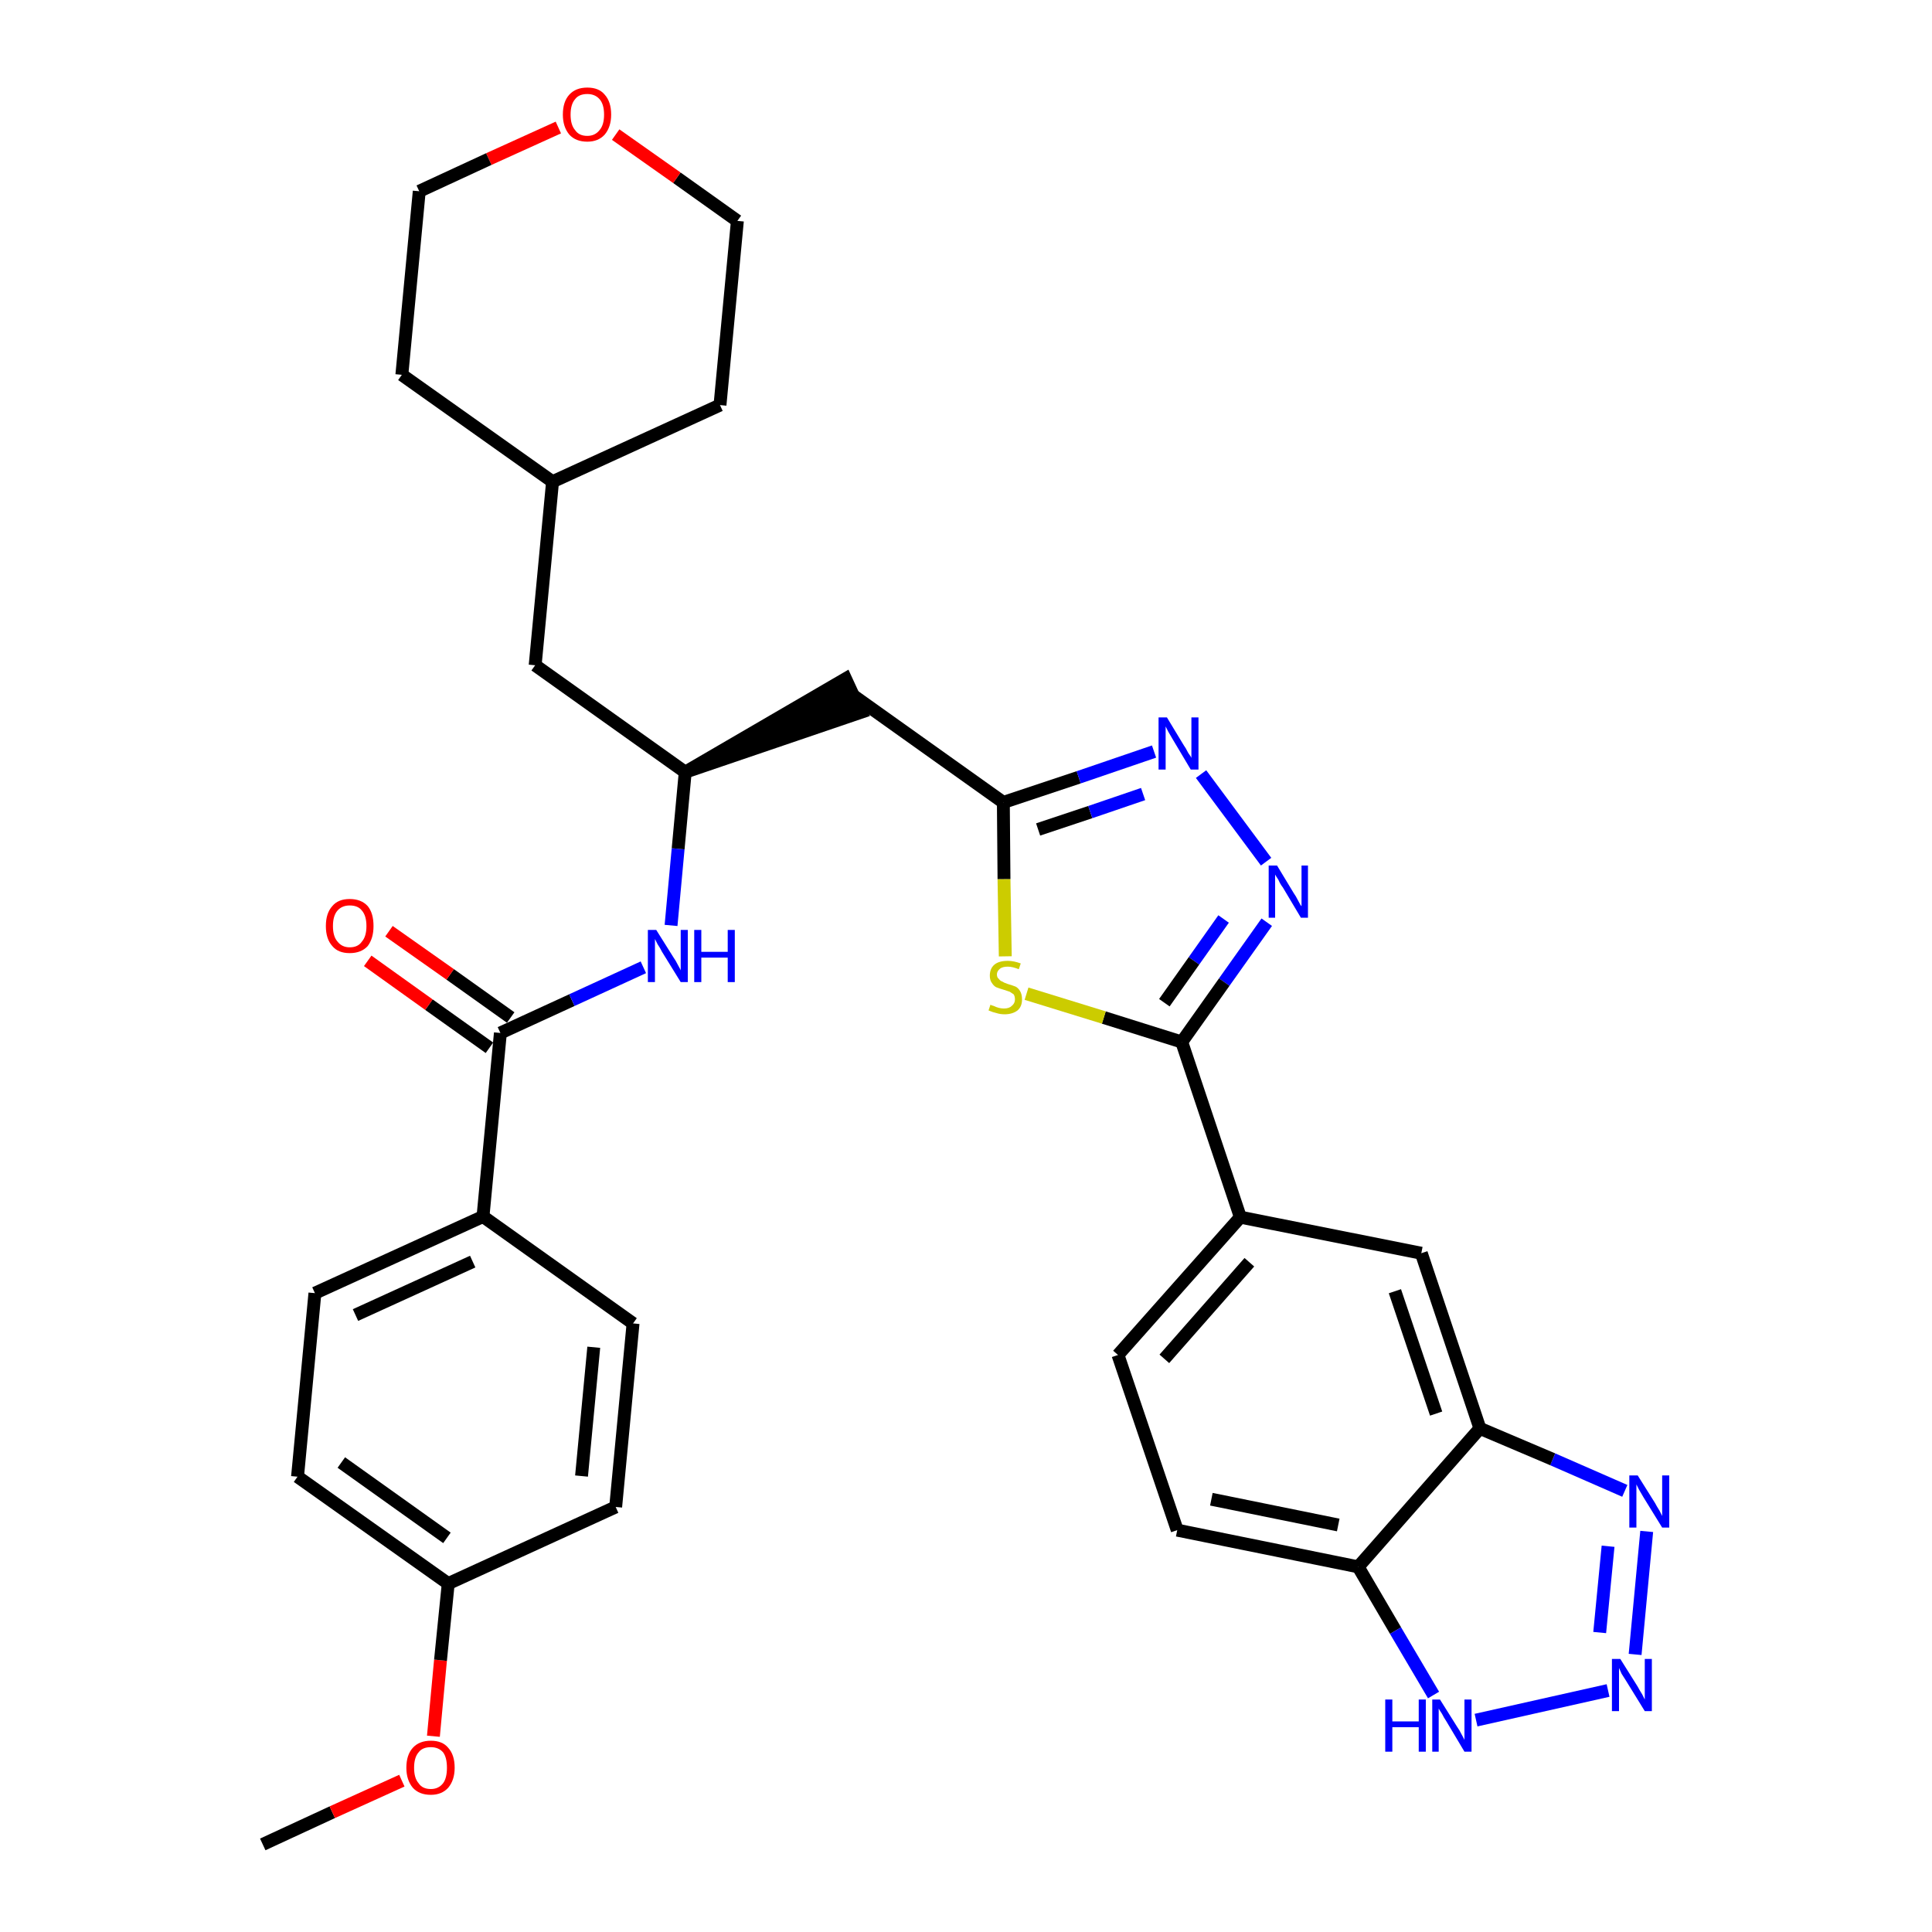 <?xml version='1.0' encoding='iso-8859-1'?>
<svg version='1.1' baseProfile='full'
              xmlns='http://www.w3.org/2000/svg'
                      xmlns:rdkit='http://www.rdkit.org/xml'
                      xmlns:xlink='http://www.w3.org/1999/xlink'
                  xml:space='preserve'
width='300px' height='300px' viewBox='0 0 300 300'>
<!-- END OF HEADER -->
<path class='bond-0 atom-0 atom-1' d='M 40.8,286.4 L 51.6,281.4' style='fill:none;fill-rule:evenodd;stroke:#000000;stroke-width:2.0px;stroke-linecap:butt;stroke-linejoin:miter;stroke-opacity:1' />
<path class='bond-0 atom-0 atom-1' d='M 51.6,281.4 L 62.4,276.5' style='fill:none;fill-rule:evenodd;stroke:#FF0000;stroke-width:2.0px;stroke-linecap:butt;stroke-linejoin:miter;stroke-opacity:1' />
<path class='bond-1 atom-1 atom-2' d='M 67.3,269.6 L 68.4,257.8' style='fill:none;fill-rule:evenodd;stroke:#FF0000;stroke-width:2.0px;stroke-linecap:butt;stroke-linejoin:miter;stroke-opacity:1' />
<path class='bond-1 atom-1 atom-2' d='M 68.4,257.8 L 69.6,245.9' style='fill:none;fill-rule:evenodd;stroke:#000000;stroke-width:2.0px;stroke-linecap:butt;stroke-linejoin:miter;stroke-opacity:1' />
<path class='bond-2 atom-2 atom-3' d='M 69.6,245.9 L 46.2,229.3' style='fill:none;fill-rule:evenodd;stroke:#000000;stroke-width:2.0px;stroke-linecap:butt;stroke-linejoin:miter;stroke-opacity:1' />
<path class='bond-2 atom-2 atom-3' d='M 69.4,238.8 L 53.0,227.1' style='fill:none;fill-rule:evenodd;stroke:#000000;stroke-width:2.0px;stroke-linecap:butt;stroke-linejoin:miter;stroke-opacity:1' />
<path class='bond-33 atom-33 atom-2' d='M 95.6,234.0 L 69.6,245.9' style='fill:none;fill-rule:evenodd;stroke:#000000;stroke-width:2.0px;stroke-linecap:butt;stroke-linejoin:miter;stroke-opacity:1' />
<path class='bond-3 atom-3 atom-4' d='M 46.2,229.3 L 48.9,200.8' style='fill:none;fill-rule:evenodd;stroke:#000000;stroke-width:2.0px;stroke-linecap:butt;stroke-linejoin:miter;stroke-opacity:1' />
<path class='bond-4 atom-4 atom-5' d='M 48.9,200.8 L 75.0,188.9' style='fill:none;fill-rule:evenodd;stroke:#000000;stroke-width:2.0px;stroke-linecap:butt;stroke-linejoin:miter;stroke-opacity:1' />
<path class='bond-4 atom-4 atom-5' d='M 55.2,204.2 L 73.4,195.9' style='fill:none;fill-rule:evenodd;stroke:#000000;stroke-width:2.0px;stroke-linecap:butt;stroke-linejoin:miter;stroke-opacity:1' />
<path class='bond-5 atom-5 atom-6' d='M 75.0,188.9 L 77.7,160.4' style='fill:none;fill-rule:evenodd;stroke:#000000;stroke-width:2.0px;stroke-linecap:butt;stroke-linejoin:miter;stroke-opacity:1' />
<path class='bond-31 atom-5 atom-32' d='M 75.0,188.9 L 98.3,205.5' style='fill:none;fill-rule:evenodd;stroke:#000000;stroke-width:2.0px;stroke-linecap:butt;stroke-linejoin:miter;stroke-opacity:1' />
<path class='bond-6 atom-6 atom-7' d='M 79.3,158.0 L 69.9,151.3' style='fill:none;fill-rule:evenodd;stroke:#000000;stroke-width:2.0px;stroke-linecap:butt;stroke-linejoin:miter;stroke-opacity:1' />
<path class='bond-6 atom-6 atom-7' d='M 69.9,151.3 L 60.4,144.6' style='fill:none;fill-rule:evenodd;stroke:#FF0000;stroke-width:2.0px;stroke-linecap:butt;stroke-linejoin:miter;stroke-opacity:1' />
<path class='bond-6 atom-6 atom-7' d='M 76.0,162.7 L 66.6,156.0' style='fill:none;fill-rule:evenodd;stroke:#000000;stroke-width:2.0px;stroke-linecap:butt;stroke-linejoin:miter;stroke-opacity:1' />
<path class='bond-6 atom-6 atom-7' d='M 66.6,156.0 L 57.1,149.2' style='fill:none;fill-rule:evenodd;stroke:#FF0000;stroke-width:2.0px;stroke-linecap:butt;stroke-linejoin:miter;stroke-opacity:1' />
<path class='bond-7 atom-6 atom-8' d='M 77.7,160.4 L 88.8,155.3' style='fill:none;fill-rule:evenodd;stroke:#000000;stroke-width:2.0px;stroke-linecap:butt;stroke-linejoin:miter;stroke-opacity:1' />
<path class='bond-7 atom-6 atom-8' d='M 88.8,155.3 L 99.9,150.2' style='fill:none;fill-rule:evenodd;stroke:#0000FF;stroke-width:2.0px;stroke-linecap:butt;stroke-linejoin:miter;stroke-opacity:1' />
<path class='bond-8 atom-8 atom-9' d='M 104.2,143.7 L 105.3,131.8' style='fill:none;fill-rule:evenodd;stroke:#0000FF;stroke-width:2.0px;stroke-linecap:butt;stroke-linejoin:miter;stroke-opacity:1' />
<path class='bond-8 atom-8 atom-9' d='M 105.3,131.8 L 106.4,119.9' style='fill:none;fill-rule:evenodd;stroke:#000000;stroke-width:2.0px;stroke-linecap:butt;stroke-linejoin:miter;stroke-opacity:1' />
<path class='bond-9 atom-9 atom-10' d='M 106.4,119.9 L 133.7,110.6 L 131.3,105.4 Z' style='fill:#000000;fill-rule:evenodd;fill-opacity:1;stroke:#000000;stroke-width:2.0px;stroke-linecap:butt;stroke-linejoin:miter;stroke-opacity:1;' />
<path class='bond-24 atom-9 atom-25' d='M 106.4,119.9 L 83.1,103.3' style='fill:none;fill-rule:evenodd;stroke:#000000;stroke-width:2.0px;stroke-linecap:butt;stroke-linejoin:miter;stroke-opacity:1' />
<path class='bond-10 atom-10 atom-11' d='M 132.5,108.0 L 155.8,124.6' style='fill:none;fill-rule:evenodd;stroke:#000000;stroke-width:2.0px;stroke-linecap:butt;stroke-linejoin:miter;stroke-opacity:1' />
<path class='bond-11 atom-11 atom-12' d='M 155.8,124.6 L 167.5,120.7' style='fill:none;fill-rule:evenodd;stroke:#000000;stroke-width:2.0px;stroke-linecap:butt;stroke-linejoin:miter;stroke-opacity:1' />
<path class='bond-11 atom-11 atom-12' d='M 167.5,120.7 L 179.2,116.7' style='fill:none;fill-rule:evenodd;stroke:#0000FF;stroke-width:2.0px;stroke-linecap:butt;stroke-linejoin:miter;stroke-opacity:1' />
<path class='bond-11 atom-11 atom-12' d='M 161.2,128.8 L 169.3,126.1' style='fill:none;fill-rule:evenodd;stroke:#000000;stroke-width:2.0px;stroke-linecap:butt;stroke-linejoin:miter;stroke-opacity:1' />
<path class='bond-11 atom-11 atom-12' d='M 169.3,126.1 L 177.5,123.3' style='fill:none;fill-rule:evenodd;stroke:#0000FF;stroke-width:2.0px;stroke-linecap:butt;stroke-linejoin:miter;stroke-opacity:1' />
<path class='bond-34 atom-24 atom-11' d='M 156.1,148.5 L 155.9,136.5' style='fill:none;fill-rule:evenodd;stroke:#CCCC00;stroke-width:2.0px;stroke-linecap:butt;stroke-linejoin:miter;stroke-opacity:1' />
<path class='bond-34 atom-24 atom-11' d='M 155.9,136.5 L 155.8,124.6' style='fill:none;fill-rule:evenodd;stroke:#000000;stroke-width:2.0px;stroke-linecap:butt;stroke-linejoin:miter;stroke-opacity:1' />
<path class='bond-12 atom-12 atom-13' d='M 186.5,120.2 L 196.6,133.8' style='fill:none;fill-rule:evenodd;stroke:#0000FF;stroke-width:2.0px;stroke-linecap:butt;stroke-linejoin:miter;stroke-opacity:1' />
<path class='bond-13 atom-13 atom-14' d='M 196.7,143.2 L 190.1,152.5' style='fill:none;fill-rule:evenodd;stroke:#0000FF;stroke-width:2.0px;stroke-linecap:butt;stroke-linejoin:miter;stroke-opacity:1' />
<path class='bond-13 atom-13 atom-14' d='M 190.1,152.5 L 183.5,161.8' style='fill:none;fill-rule:evenodd;stroke:#000000;stroke-width:2.0px;stroke-linecap:butt;stroke-linejoin:miter;stroke-opacity:1' />
<path class='bond-13 atom-13 atom-14' d='M 190.0,142.7 L 185.4,149.2' style='fill:none;fill-rule:evenodd;stroke:#0000FF;stroke-width:2.0px;stroke-linecap:butt;stroke-linejoin:miter;stroke-opacity:1' />
<path class='bond-13 atom-13 atom-14' d='M 185.4,149.2 L 180.8,155.7' style='fill:none;fill-rule:evenodd;stroke:#000000;stroke-width:2.0px;stroke-linecap:butt;stroke-linejoin:miter;stroke-opacity:1' />
<path class='bond-14 atom-14 atom-15' d='M 183.5,161.8 L 192.6,189.0' style='fill:none;fill-rule:evenodd;stroke:#000000;stroke-width:2.0px;stroke-linecap:butt;stroke-linejoin:miter;stroke-opacity:1' />
<path class='bond-23 atom-14 atom-24' d='M 183.5,161.8 L 171.4,158.0' style='fill:none;fill-rule:evenodd;stroke:#000000;stroke-width:2.0px;stroke-linecap:butt;stroke-linejoin:miter;stroke-opacity:1' />
<path class='bond-23 atom-14 atom-24' d='M 171.4,158.0 L 159.4,154.3' style='fill:none;fill-rule:evenodd;stroke:#CCCC00;stroke-width:2.0px;stroke-linecap:butt;stroke-linejoin:miter;stroke-opacity:1' />
<path class='bond-15 atom-15 atom-16' d='M 192.6,189.0 L 173.6,210.4' style='fill:none;fill-rule:evenodd;stroke:#000000;stroke-width:2.0px;stroke-linecap:butt;stroke-linejoin:miter;stroke-opacity:1' />
<path class='bond-15 atom-15 atom-16' d='M 194.0,196.0 L 180.8,211.0' style='fill:none;fill-rule:evenodd;stroke:#000000;stroke-width:2.0px;stroke-linecap:butt;stroke-linejoin:miter;stroke-opacity:1' />
<path class='bond-36 atom-23 atom-15' d='M 220.7,194.6 L 192.6,189.0' style='fill:none;fill-rule:evenodd;stroke:#000000;stroke-width:2.0px;stroke-linecap:butt;stroke-linejoin:miter;stroke-opacity:1' />
<path class='bond-16 atom-16 atom-17' d='M 173.6,210.4 L 182.8,237.6' style='fill:none;fill-rule:evenodd;stroke:#000000;stroke-width:2.0px;stroke-linecap:butt;stroke-linejoin:miter;stroke-opacity:1' />
<path class='bond-17 atom-17 atom-18' d='M 182.8,237.6 L 210.9,243.3' style='fill:none;fill-rule:evenodd;stroke:#000000;stroke-width:2.0px;stroke-linecap:butt;stroke-linejoin:miter;stroke-opacity:1' />
<path class='bond-17 atom-17 atom-18' d='M 188.1,232.8 L 207.8,236.8' style='fill:none;fill-rule:evenodd;stroke:#000000;stroke-width:2.0px;stroke-linecap:butt;stroke-linejoin:miter;stroke-opacity:1' />
<path class='bond-18 atom-18 atom-19' d='M 210.9,243.3 L 216.7,253.2' style='fill:none;fill-rule:evenodd;stroke:#000000;stroke-width:2.0px;stroke-linecap:butt;stroke-linejoin:miter;stroke-opacity:1' />
<path class='bond-18 atom-18 atom-19' d='M 216.7,253.2 L 222.6,263.2' style='fill:none;fill-rule:evenodd;stroke:#0000FF;stroke-width:2.0px;stroke-linecap:butt;stroke-linejoin:miter;stroke-opacity:1' />
<path class='bond-37 atom-22 atom-18' d='M 229.8,221.8 L 210.9,243.3' style='fill:none;fill-rule:evenodd;stroke:#000000;stroke-width:2.0px;stroke-linecap:butt;stroke-linejoin:miter;stroke-opacity:1' />
<path class='bond-19 atom-19 atom-20' d='M 229.2,267.1 L 249.7,262.5' style='fill:none;fill-rule:evenodd;stroke:#0000FF;stroke-width:2.0px;stroke-linecap:butt;stroke-linejoin:miter;stroke-opacity:1' />
<path class='bond-20 atom-20 atom-21' d='M 253.9,256.9 L 255.7,237.8' style='fill:none;fill-rule:evenodd;stroke:#0000FF;stroke-width:2.0px;stroke-linecap:butt;stroke-linejoin:miter;stroke-opacity:1' />
<path class='bond-20 atom-20 atom-21' d='M 248.4,253.5 L 249.7,240.1' style='fill:none;fill-rule:evenodd;stroke:#0000FF;stroke-width:2.0px;stroke-linecap:butt;stroke-linejoin:miter;stroke-opacity:1' />
<path class='bond-21 atom-21 atom-22' d='M 252.3,231.5 L 241.1,226.6' style='fill:none;fill-rule:evenodd;stroke:#0000FF;stroke-width:2.0px;stroke-linecap:butt;stroke-linejoin:miter;stroke-opacity:1' />
<path class='bond-21 atom-21 atom-22' d='M 241.1,226.6 L 229.8,221.8' style='fill:none;fill-rule:evenodd;stroke:#000000;stroke-width:2.0px;stroke-linecap:butt;stroke-linejoin:miter;stroke-opacity:1' />
<path class='bond-22 atom-22 atom-23' d='M 229.8,221.8 L 220.7,194.6' style='fill:none;fill-rule:evenodd;stroke:#000000;stroke-width:2.0px;stroke-linecap:butt;stroke-linejoin:miter;stroke-opacity:1' />
<path class='bond-22 atom-22 atom-23' d='M 223.0,219.5 L 216.6,200.5' style='fill:none;fill-rule:evenodd;stroke:#000000;stroke-width:2.0px;stroke-linecap:butt;stroke-linejoin:miter;stroke-opacity:1' />
<path class='bond-25 atom-25 atom-26' d='M 83.1,103.3 L 85.8,74.8' style='fill:none;fill-rule:evenodd;stroke:#000000;stroke-width:2.0px;stroke-linecap:butt;stroke-linejoin:miter;stroke-opacity:1' />
<path class='bond-26 atom-26 atom-27' d='M 85.8,74.8 L 111.8,62.9' style='fill:none;fill-rule:evenodd;stroke:#000000;stroke-width:2.0px;stroke-linecap:butt;stroke-linejoin:miter;stroke-opacity:1' />
<path class='bond-35 atom-31 atom-26' d='M 62.4,58.2 L 85.8,74.8' style='fill:none;fill-rule:evenodd;stroke:#000000;stroke-width:2.0px;stroke-linecap:butt;stroke-linejoin:miter;stroke-opacity:1' />
<path class='bond-27 atom-27 atom-28' d='M 111.8,62.9 L 114.5,34.3' style='fill:none;fill-rule:evenodd;stroke:#000000;stroke-width:2.0px;stroke-linecap:butt;stroke-linejoin:miter;stroke-opacity:1' />
<path class='bond-28 atom-28 atom-29' d='M 114.5,34.3 L 105.1,27.6' style='fill:none;fill-rule:evenodd;stroke:#000000;stroke-width:2.0px;stroke-linecap:butt;stroke-linejoin:miter;stroke-opacity:1' />
<path class='bond-28 atom-28 atom-29' d='M 105.1,27.6 L 95.6,20.9' style='fill:none;fill-rule:evenodd;stroke:#FF0000;stroke-width:2.0px;stroke-linecap:butt;stroke-linejoin:miter;stroke-opacity:1' />
<path class='bond-29 atom-29 atom-30' d='M 86.7,19.8 L 75.9,24.7' style='fill:none;fill-rule:evenodd;stroke:#FF0000;stroke-width:2.0px;stroke-linecap:butt;stroke-linejoin:miter;stroke-opacity:1' />
<path class='bond-29 atom-29 atom-30' d='M 75.9,24.7 L 65.1,29.7' style='fill:none;fill-rule:evenodd;stroke:#000000;stroke-width:2.0px;stroke-linecap:butt;stroke-linejoin:miter;stroke-opacity:1' />
<path class='bond-30 atom-30 atom-31' d='M 65.1,29.7 L 62.4,58.2' style='fill:none;fill-rule:evenodd;stroke:#000000;stroke-width:2.0px;stroke-linecap:butt;stroke-linejoin:miter;stroke-opacity:1' />
<path class='bond-32 atom-32 atom-33' d='M 98.3,205.5 L 95.6,234.0' style='fill:none;fill-rule:evenodd;stroke:#000000;stroke-width:2.0px;stroke-linecap:butt;stroke-linejoin:miter;stroke-opacity:1' />
<path class='bond-32 atom-32 atom-33' d='M 92.2,209.2 L 90.3,229.2' style='fill:none;fill-rule:evenodd;stroke:#000000;stroke-width:2.0px;stroke-linecap:butt;stroke-linejoin:miter;stroke-opacity:1' />
<path  class='atom-1' d='M 63.1 274.5
Q 63.1 272.5, 64.1 271.4
Q 65.1 270.3, 66.9 270.3
Q 68.7 270.3, 69.6 271.4
Q 70.6 272.5, 70.6 274.5
Q 70.6 276.4, 69.6 277.6
Q 68.6 278.7, 66.9 278.7
Q 65.1 278.7, 64.1 277.6
Q 63.1 276.4, 63.1 274.5
M 66.9 277.8
Q 68.1 277.8, 68.8 276.9
Q 69.4 276.1, 69.4 274.5
Q 69.4 272.9, 68.8 272.1
Q 68.1 271.3, 66.9 271.3
Q 65.6 271.3, 65.0 272.1
Q 64.3 272.9, 64.3 274.5
Q 64.3 276.1, 65.0 276.9
Q 65.6 277.8, 66.9 277.8
' fill='#FF0000'/>
<path  class='atom-7' d='M 50.6 143.8
Q 50.6 141.8, 51.6 140.7
Q 52.5 139.6, 54.3 139.6
Q 56.1 139.6, 57.1 140.7
Q 58.0 141.8, 58.0 143.8
Q 58.0 145.7, 57.1 146.9
Q 56.1 148.0, 54.3 148.0
Q 52.5 148.0, 51.6 146.9
Q 50.6 145.8, 50.6 143.8
M 54.3 147.1
Q 55.6 147.1, 56.2 146.2
Q 56.9 145.4, 56.9 143.8
Q 56.9 142.2, 56.2 141.4
Q 55.6 140.6, 54.3 140.6
Q 53.1 140.6, 52.4 141.4
Q 51.7 142.2, 51.7 143.8
Q 51.7 145.4, 52.4 146.2
Q 53.1 147.1, 54.3 147.1
' fill='#FF0000'/>
<path  class='atom-8' d='M 101.9 144.4
L 104.6 148.7
Q 104.9 149.1, 105.3 149.9
Q 105.7 150.6, 105.7 150.7
L 105.7 144.4
L 106.8 144.4
L 106.8 152.5
L 105.7 152.5
L 102.8 147.8
Q 102.5 147.2, 102.1 146.6
Q 101.8 146.0, 101.7 145.8
L 101.7 152.5
L 100.6 152.5
L 100.6 144.4
L 101.9 144.4
' fill='#0000FF'/>
<path  class='atom-8' d='M 107.8 144.4
L 108.9 144.4
L 108.9 147.8
L 113.0 147.8
L 113.0 144.4
L 114.1 144.4
L 114.1 152.5
L 113.0 152.5
L 113.0 148.7
L 108.9 148.7
L 108.9 152.5
L 107.8 152.5
L 107.8 144.4
' fill='#0000FF'/>
<path  class='atom-12' d='M 181.2 111.4
L 183.8 115.7
Q 184.1 116.1, 184.5 116.9
Q 185.0 117.6, 185.0 117.7
L 185.0 111.4
L 186.1 111.4
L 186.1 119.5
L 184.9 119.5
L 182.1 114.8
Q 181.8 114.3, 181.4 113.6
Q 181.1 113.0, 181.0 112.8
L 181.0 119.5
L 179.9 119.5
L 179.9 111.4
L 181.2 111.4
' fill='#0000FF'/>
<path  class='atom-13' d='M 198.3 134.4
L 200.9 138.7
Q 201.2 139.1, 201.6 139.9
Q 202.0 140.7, 202.1 140.7
L 202.1 134.4
L 203.1 134.4
L 203.1 142.5
L 202.0 142.5
L 199.2 137.8
Q 198.8 137.3, 198.5 136.6
Q 198.1 136.0, 198.0 135.8
L 198.0 142.5
L 197.0 142.5
L 197.0 134.4
L 198.3 134.4
' fill='#0000FF'/>
<path  class='atom-19' d='M 215.1 263.9
L 216.2 263.9
L 216.2 267.3
L 220.3 267.3
L 220.3 263.9
L 221.4 263.9
L 221.4 272.0
L 220.3 272.0
L 220.3 268.2
L 216.2 268.2
L 216.2 272.0
L 215.1 272.0
L 215.1 263.9
' fill='#0000FF'/>
<path  class='atom-19' d='M 223.6 263.9
L 226.3 268.2
Q 226.6 268.6, 227.0 269.4
Q 227.4 270.1, 227.4 270.2
L 227.4 263.9
L 228.5 263.9
L 228.5 272.0
L 227.4 272.0
L 224.6 267.3
Q 224.2 266.7, 223.9 266.1
Q 223.5 265.5, 223.4 265.3
L 223.4 272.0
L 222.4 272.0
L 222.4 263.9
L 223.6 263.9
' fill='#0000FF'/>
<path  class='atom-20' d='M 251.6 257.6
L 254.3 261.9
Q 254.5 262.3, 255.0 263.1
Q 255.4 263.9, 255.4 263.9
L 255.4 257.6
L 256.5 257.6
L 256.5 265.7
L 255.4 265.7
L 252.5 261.0
Q 252.2 260.5, 251.8 259.9
Q 251.5 259.2, 251.4 259.0
L 251.4 265.7
L 250.3 265.7
L 250.3 257.6
L 251.6 257.6
' fill='#0000FF'/>
<path  class='atom-21' d='M 254.3 229.1
L 257.0 233.4
Q 257.2 233.8, 257.7 234.6
Q 258.1 235.4, 258.1 235.4
L 258.1 229.1
L 259.2 229.1
L 259.2 237.2
L 258.1 237.2
L 255.2 232.5
Q 254.9 232.0, 254.5 231.3
Q 254.2 230.7, 254.1 230.5
L 254.1 237.2
L 253.0 237.2
L 253.0 229.1
L 254.3 229.1
' fill='#0000FF'/>
<path  class='atom-24' d='M 153.8 156.0
Q 153.9 156.1, 154.3 156.2
Q 154.7 156.4, 155.1 156.5
Q 155.5 156.6, 155.9 156.6
Q 156.7 156.6, 157.1 156.2
Q 157.6 155.8, 157.6 155.2
Q 157.6 154.7, 157.4 154.4
Q 157.1 154.2, 156.8 154.0
Q 156.5 153.9, 155.9 153.7
Q 155.2 153.5, 154.7 153.3
Q 154.3 153.1, 154.0 152.6
Q 153.7 152.2, 153.7 151.5
Q 153.7 150.4, 154.4 149.8
Q 155.1 149.2, 156.5 149.2
Q 157.4 149.2, 158.5 149.6
L 158.2 150.5
Q 157.2 150.1, 156.5 150.1
Q 155.7 150.1, 155.3 150.4
Q 154.8 150.8, 154.8 151.3
Q 154.8 151.8, 155.1 152.0
Q 155.3 152.3, 155.6 152.4
Q 155.9 152.6, 156.5 152.8
Q 157.2 153.0, 157.7 153.2
Q 158.1 153.4, 158.4 153.9
Q 158.7 154.4, 158.7 155.2
Q 158.7 156.3, 158.0 156.9
Q 157.2 157.5, 156.0 157.5
Q 155.3 157.5, 154.7 157.3
Q 154.2 157.2, 153.5 156.9
L 153.8 156.0
' fill='#CCCC00'/>
<path  class='atom-29' d='M 87.4 17.8
Q 87.4 15.8, 88.4 14.7
Q 89.4 13.6, 91.2 13.6
Q 93.0 13.6, 93.9 14.7
Q 94.9 15.8, 94.9 17.8
Q 94.9 19.7, 93.9 20.9
Q 92.9 22.0, 91.2 22.0
Q 89.4 22.0, 88.4 20.9
Q 87.4 19.7, 87.4 17.8
M 91.2 21.1
Q 92.4 21.1, 93.1 20.2
Q 93.8 19.4, 93.8 17.8
Q 93.8 16.2, 93.1 15.4
Q 92.4 14.6, 91.2 14.6
Q 89.9 14.6, 89.3 15.4
Q 88.6 16.2, 88.6 17.8
Q 88.6 19.4, 89.3 20.2
Q 89.9 21.1, 91.2 21.1
' fill='#FF0000'/>
</svg>

